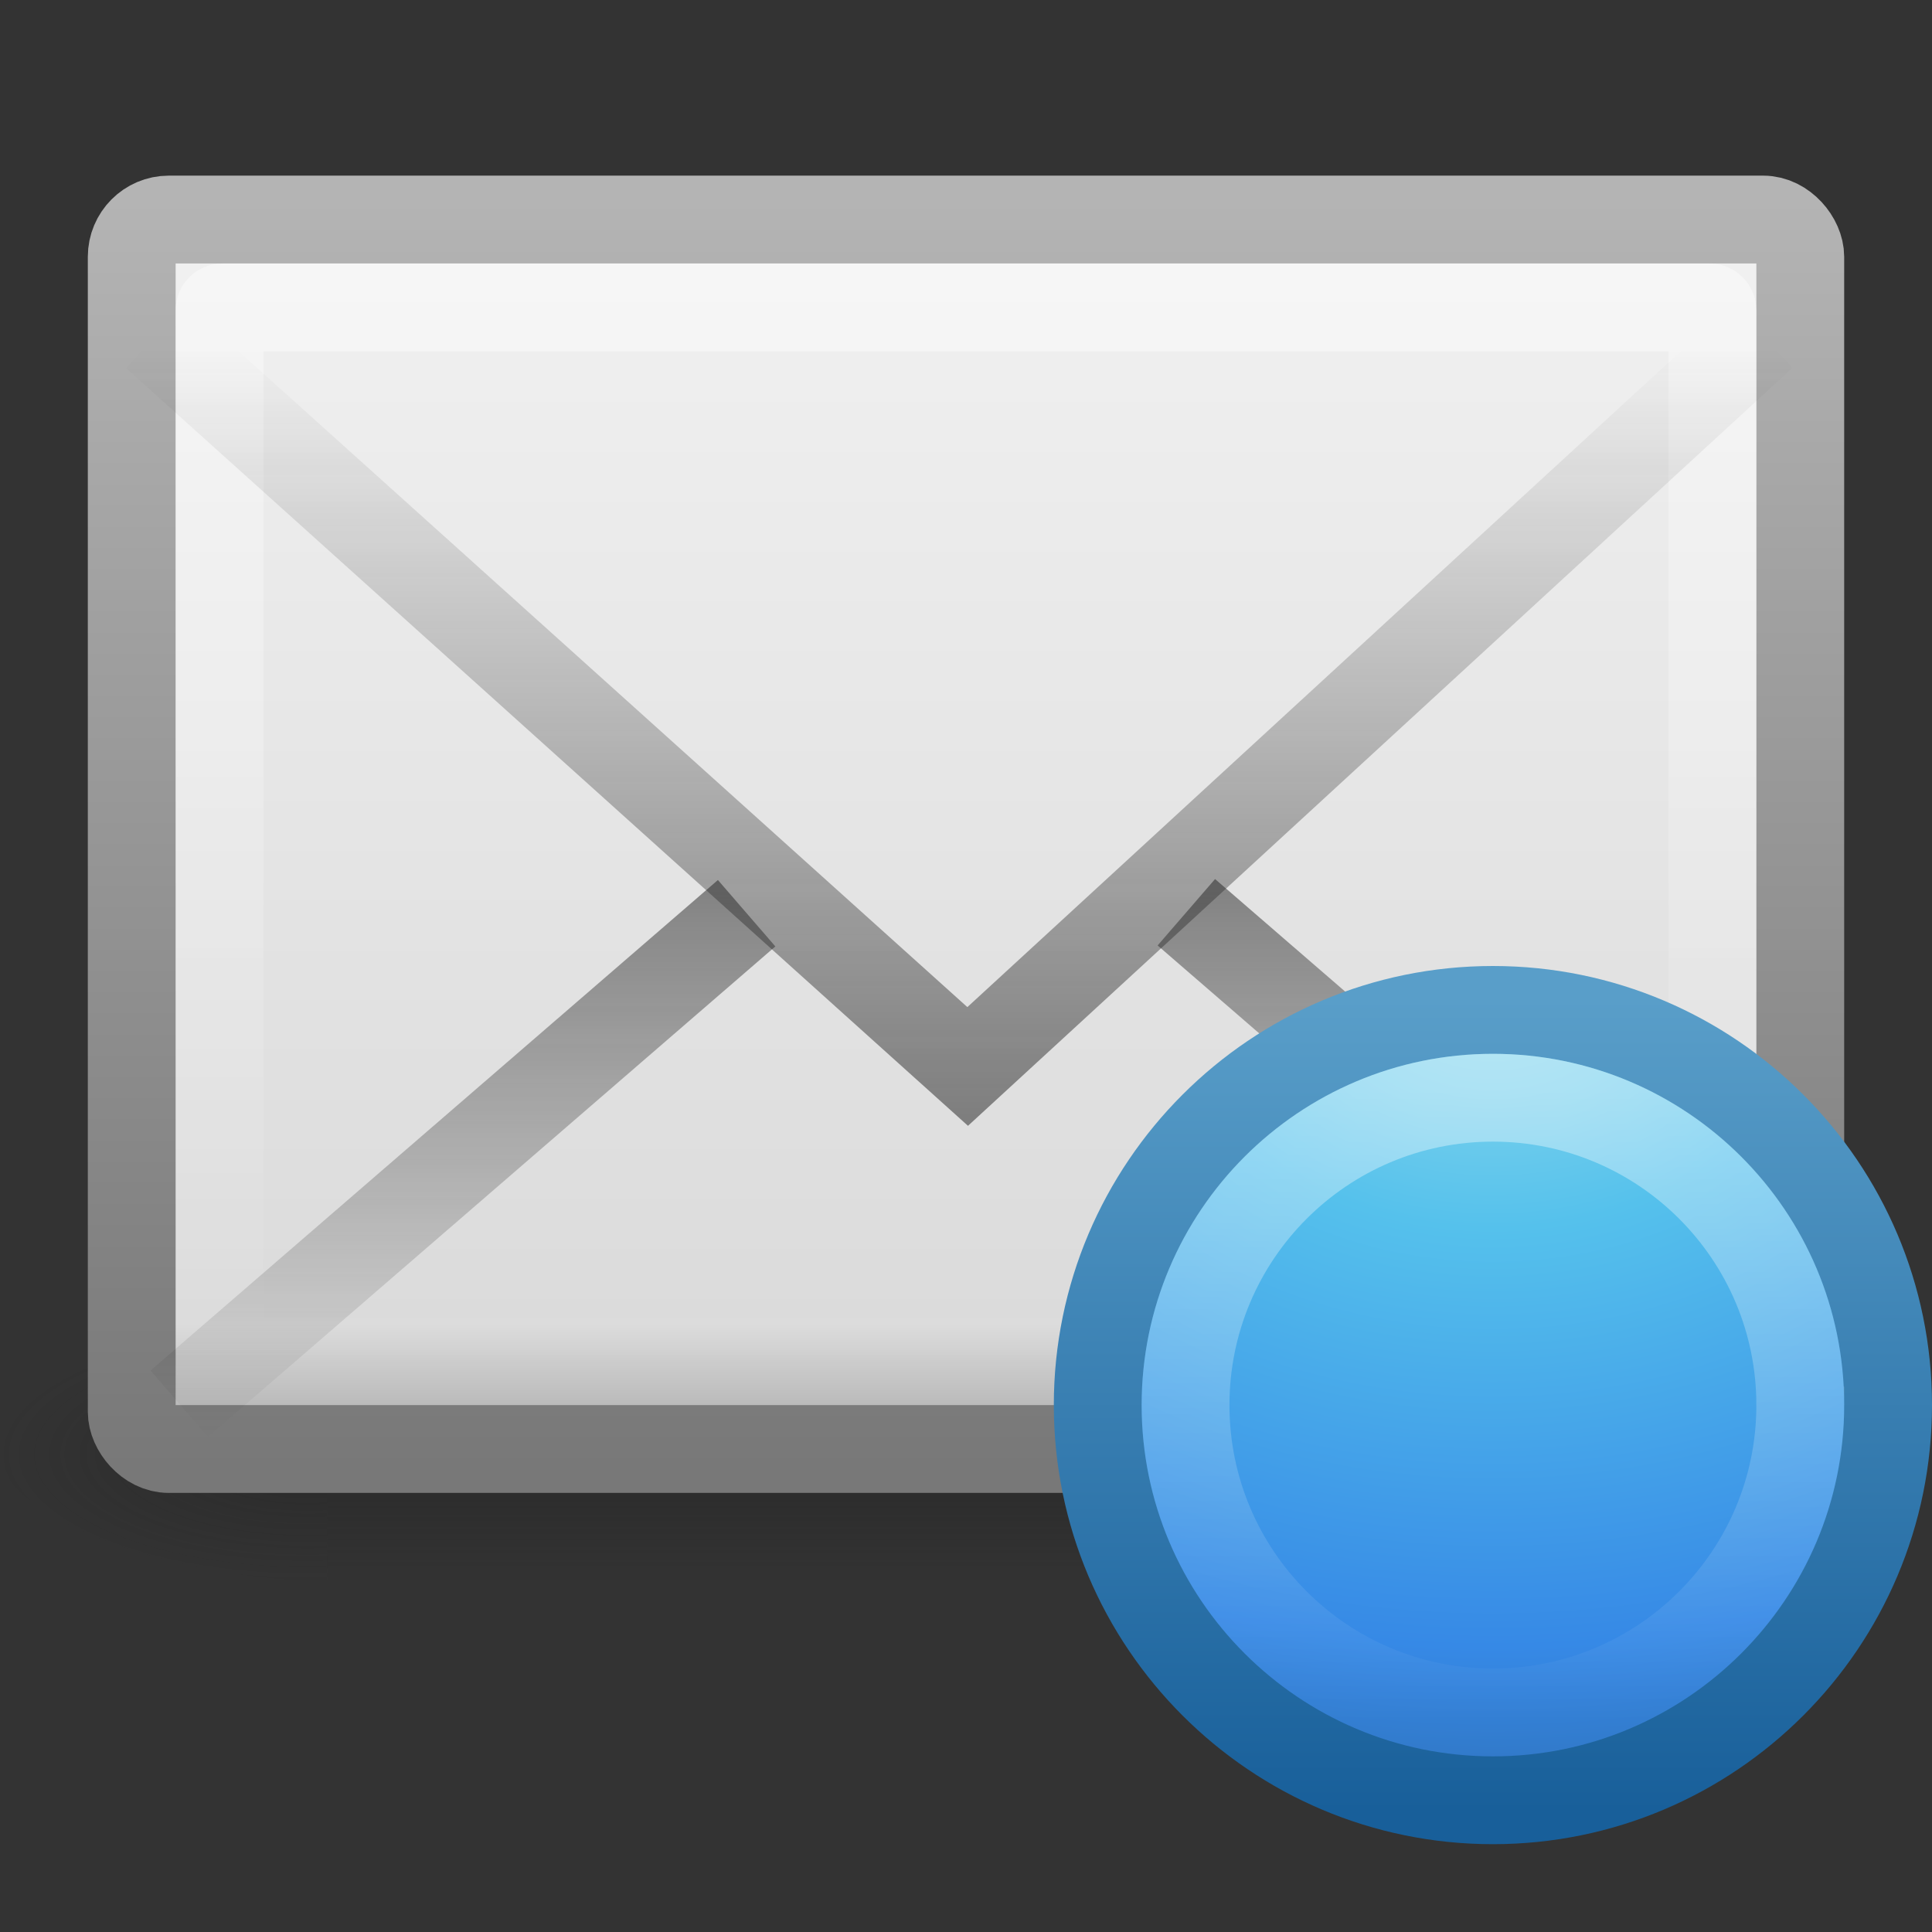 <?xml version="1.0" encoding="UTF-8" standalone="no"?>
<svg
   width="22"
   height="22"
   id="svg3067"
   version="1.1"
   xmlns:xlink="http://www.w3.org/1999/xlink"
   xmlns="http://www.w3.org/2000/svg"
   xmlns:svg="http://www.w3.org/2000/svg"
   xmlns:rdf="http://www.w3.org/1999/02/22-rdf-syntax-ns#"
   xmlns:cc="http://creativecommons.org/ns#"
   xmlns:dc="http://purl.org/dc/elements/1.1/">
  <rect width="100%" height="100%" fill="#333333" stroke="none"/>
  <defs
     id="defs3069">
    <linearGradient
       x1="302.857"
       y1="366.648"
       x2="302.857"
       y2="609.505"
       id="linearGradient2720-766-26-906"
       xlink:href="#linearGradient5048-7-668-934-892"
       gradientUnits="userSpaceOnUse"
       gradientTransform="matrix(0.066,0,0,0.025,-69.188,10.577)" />
    <linearGradient
       id="linearGradient5048-7-668-934-892">
      <stop
         id="stop4066"
         style="stop-color:#1e1e1e;stop-opacity:0"
         offset="0" />
      <stop
         id="stop4068"
         style="stop-color:#1e1e1e;stop-opacity:1"
         offset="0.5" />
      <stop
         id="stop4070"
         style="stop-color:#1e1e1e;stop-opacity:0"
         offset="1" />
    </linearGradient>
    <linearGradient
       id="linearGradient5060-6-252-476-367">
      <stop
         id="stop4074"
         style="stop-color:#1e1e1e;stop-opacity:1"
         offset="0" />
      <stop
         id="stop4076"
         style="stop-color:#1e1e1e;stop-opacity:0"
         offset="1" />
    </linearGradient>
    <linearGradient
       id="linearGradient3333-314-917-262">
      <stop
         id="stop4102"
         style="stop-color:#ffffff;stop-opacity:1"
         offset="0" />
      <stop
         id="stop4104"
         style="stop-color:#ffffff;stop-opacity:0"
         offset="1" />
    </linearGradient>
    <radialGradient
       xlink:href="#linearGradient2867-449-88-871-390-598-476-591-434-148-57-177-0"
       id="radialGradient2900"
       gradientUnits="userSpaceOnUse"
       gradientTransform="matrix(0,0.528,-0.697,0,9.78,-10.455)"
       cx="23.896"
       cy="3.99"
       fx="23.896"
       fy="3.99"
       r="20.397" />
    <linearGradient
       id="linearGradient2867-449-88-871-390-598-476-591-434-148-57-177-0">
      <stop
         offset="0"
         style="stop-color:#90dbec;stop-opacity:1;"
         id="stop3750-4" />
      <stop
         offset="0.262"
         style="stop-color:#55c1ec;stop-opacity:1;"
         id="stop3752-4" />
      <stop
         offset="0.705"
         style="stop-color:#3689e6;stop-opacity:1;"
         id="stop3754-4" />
      <stop
         offset="1"
         style="stop-color:#2b63a0;stop-opacity:1;"
         id="stop3756-4" />
    </linearGradient>
    <linearGradient
       xlink:href="#linearGradient3707-319-631-407-324-6"
       id="linearGradient2902"
       gradientUnits="userSpaceOnUse"
       gradientTransform="matrix(0.221,0,0,0.221,1.691,1.691)"
       x1="18.379"
       y1="44.98"
       x2="18.379"
       y2="3.082" />
    <linearGradient
       id="linearGradient3707-319-631-407-324-6">
      <stop
         offset="0"
         style="stop-color:#185f9a;stop-opacity:1;"
         id="stop3760-3" />
      <stop
         offset="1"
         style="stop-color:#599ec9;stop-opacity:1;"
         id="stop3762-1" />
    </linearGradient>
    <linearGradient
       y2="5.468"
       x2="63.397"
       y1="-12.489"
       x1="63.397"
       gradientTransform="matrix(0.4,0,0,0.4,-17.893,8.405)"
       gradientUnits="userSpaceOnUse"
       id="linearGradient3674"
       xlink:href="#linearGradient3333-314-917-262" />
    <linearGradient
       xlink:href="#linearGradient5060-6-252-476-367"
       id="linearGradient3122"
       gradientUnits="userSpaceOnUse"
       gradientTransform="matrix(0.424,0,0,0.442,0.835,-3.116)"
       x1="23.904"
       y1="35.75"
       x2="23.904"
       y2="16.007" />
    <linearGradient
       xlink:href="#linearGradient5060-6-252-476-367"
       id="linearGradient3125"
       gradientUnits="userSpaceOnUse"
       gradientTransform="matrix(0.424,0,0,0.442,0.857,-3.667)"
       x1="23.929"
       y1="30.773"
       x2="23.929"
       y2="45.531" />
    <linearGradient
       xlink:href="#linearGradient3333-314-917-262"
       id="linearGradient3128"
       gradientUnits="userSpaceOnUse"
       gradientTransform="matrix(0.395,0,0,0.429,1.512,-3.143)"
       x1="25.577"
       y1="15"
       x2="25.577"
       y2="44.001" />
    <linearGradient
       xlink:href="#linearGradient3242-967-12-570-862-307"
       id="linearGradient3131"
       gradientUnits="userSpaceOnUse"
       gradientTransform="matrix(0.422,0,0,0.424,0.867,-2.379)"
       x1="19.875"
       y1="10.39"
       x2="19.875"
       y2="45.6" />
    <linearGradient
       id="linearGradient3242-967-12-570-862-307">
      <stop
         id="stop4498"
         style="stop-color:#f2f2f2;stop-opacity:1"
         offset="0" />
      <stop
         id="stop4502"
         style="stop-color:#dbdbdb;stop-opacity:1"
         offset="0.874" />
      <stop
         id="stop4504"
         style="stop-color:#999999;stop-opacity:1"
         offset="1" />
    </linearGradient>
    <linearGradient
       xlink:href="#linearGradient2490-495-150-777"
       id="linearGradient3133"
       gradientUnits="userSpaceOnUse"
       gradientTransform="matrix(0.422,0,0,0.467,0.867,-4.293)"
       x1="28.103"
       y1="45"
       x2="28.103"
       y2="14.038" />
    <linearGradient
       id="linearGradient2490-495-150-777">
      <stop
         id="stop4108"
         style="stop-color:#787878;stop-opacity:1"
         offset="0" />
      <stop
         id="stop4110"
         style="stop-color:#b4b4b4;stop-opacity:1"
         offset="1" />
    </linearGradient>
    <radialGradient
       cx="605.714"
       cy="486.648"
       r="117.143"
       fx="605.714"
       fy="486.648"
       id="radialGradient2722-303-187-273-5"
       xlink:href="#linearGradient5060-6-252-476-367"
       gradientUnits="userSpaceOnUse"
       gradientTransform="matrix(0.066,0,0,0.025,-69.175,10.577)" />
    <radialGradient
       cx="605.714"
       cy="486.648"
       r="117.143"
       fx="605.714"
       fy="486.648"
       id="radialGradient2724-226-535-494-9"
       xlink:href="#linearGradient5060-6-252-476-367"
       gradientUnits="userSpaceOnUse"
       gradientTransform="matrix(-0.066,0,0,0.025,-21.829,10.577)" />
  </defs>
  <g
     style="display:inline;stroke-width:1.078;stroke-miterlimit:4;stroke-dasharray:none"
     id="g3511"
     transform="matrix(0.459,0,0,0.499,31.872,5.213)">
    <rect
       style="display:inline;overflow:visible;visibility:visible;opacity:0.402;fill:url(#linearGradient2720-766-26-906);fill-opacity:1;fill-rule:nonzero;stroke:none;stroke-width:1.078;marker:none"
       id="rect2512"
       y="19.636"
       x="-61.324"
       height="6"
       width="31.644" />
    <path
       style="display:inline;overflow:visible;visibility:visible;opacity:0.402;fill:url(#radialGradient2722-303-187-273-5);fill-opacity:1;fill-rule:nonzero;stroke:none;stroke-width:1.078;marker:none"
       id="path2514"
       d="m -29.68,19.636 c 0,0 0,6 0,6 3.375,0.011 8.159,-1.344 8.159,-3 0,-1.656 -3.766,-2.999 -8.159,-2.999 z" />
    <path
       style="display:inline;overflow:visible;visibility:visible;opacity:0.402;fill:url(#radialGradient2724-226-535-494-9);fill-opacity:1;fill-rule:nonzero;stroke:none;stroke-width:1.078;marker:none"
       id="path2516"
       d="m -61.324,19.636 c 0,0 0,6 0,6 -3.375,0.011 -8.159,-1.344 -8.159,-3 0,-1.656 3.766,-2.999 8.159,-2.999 z" />
  </g>
  <rect
     style="display:inline;overflow:visible;visibility:visible;fill:url(#linearGradient3131);fill-opacity:1;fill-rule:evenodd;stroke:url(#linearGradient3133);stroke-width:1;stroke-linecap:square;stroke-linejoin:round;stroke-miterlimit:4;stroke-dasharray:none;stroke-dashoffset:0;stroke-opacity:1;marker:none;enable-background:accumulate"
     id="rect2396"
     y="2.5"
     x="1.5"
     ry="0.424"
     rx="0.422"
     height="14"
     width="19" />
  <rect
     style="display:inline;overflow:visible;visibility:visible;opacity:0.4;fill:none;stroke:url(#linearGradient3128);stroke-width:1;stroke-linecap:square;stroke-linejoin:miter;stroke-miterlimit:4;stroke-dasharray:none;stroke-dashoffset:0;stroke-opacity:1;marker:none;enable-background:accumulate"
     id="rect3331"
     y="3.5"
     x="2.5"
     ry="0.032"
     rx="0.033"
     height="12"
     width="17" />
  <path
     style="display:inline;overflow:visible;visibility:visible;opacity:0.5;fill:none;stroke:url(#linearGradient3125);stroke-width:1;stroke-linecap:butt;stroke-linejoin:miter;stroke-miterlimit:4;stroke-dasharray:none;stroke-dashoffset:0;stroke-opacity:1;marker:none;enable-background:accumulate"
     id="path3341"
     d="m 8.502,10.399 -6.461,5.586 m 11.468,-5.597 6.47,5.597" />
  <path
     style="display:inline;opacity:0.5;fill:none;stroke:url(#linearGradient3122);stroke-width:1;stroke-linecap:butt;stroke-linejoin:miter;stroke-miterlimit:4;stroke-dasharray:none;stroke-opacity:1"
     id="path3493"
     d="m 1.771,3.821 9.248,8.323 9.053,-8.323" />
  <g
     id="layer1-4"
     transform="translate(10,9)"
     style="display:inline">
    <path
       d="M 7,2.5 C 4.517,2.5 2.5,4.517 2.5,7 2.5,9.483 4.517,11.5 7,11.5 9.483,11.5 11.5,9.483 11.5,7 11.5,4.517 9.483,2.5 7,2.5 Z"
       id="path2555"
       style="fill:url(#radialGradient2900);fill-opacity:1;stroke:url(#linearGradient2902);stroke-width:1;stroke-linecap:round;stroke-linejoin:round;stroke-miterlimit:4;stroke-dasharray:none;stroke-dashoffset:0;stroke-opacity:1" />
    <path
       d="M 10.5,7 C 10.5,8.933 8.933,10.5 7,10.5 5.067,10.5 3.5,8.933 3.5,7 3.5,5.067 5.067,3.5 7,3.5 c 1.933,0 3.5,1.567 3.5,3.5 z"
       id="path2463"
       style="opacity:0.4;fill:none;stroke:url(#linearGradient3674);stroke-width:1;stroke-miterlimit:4;stroke-dasharray:none;stroke-opacity:1" />
  </g>
</svg>
